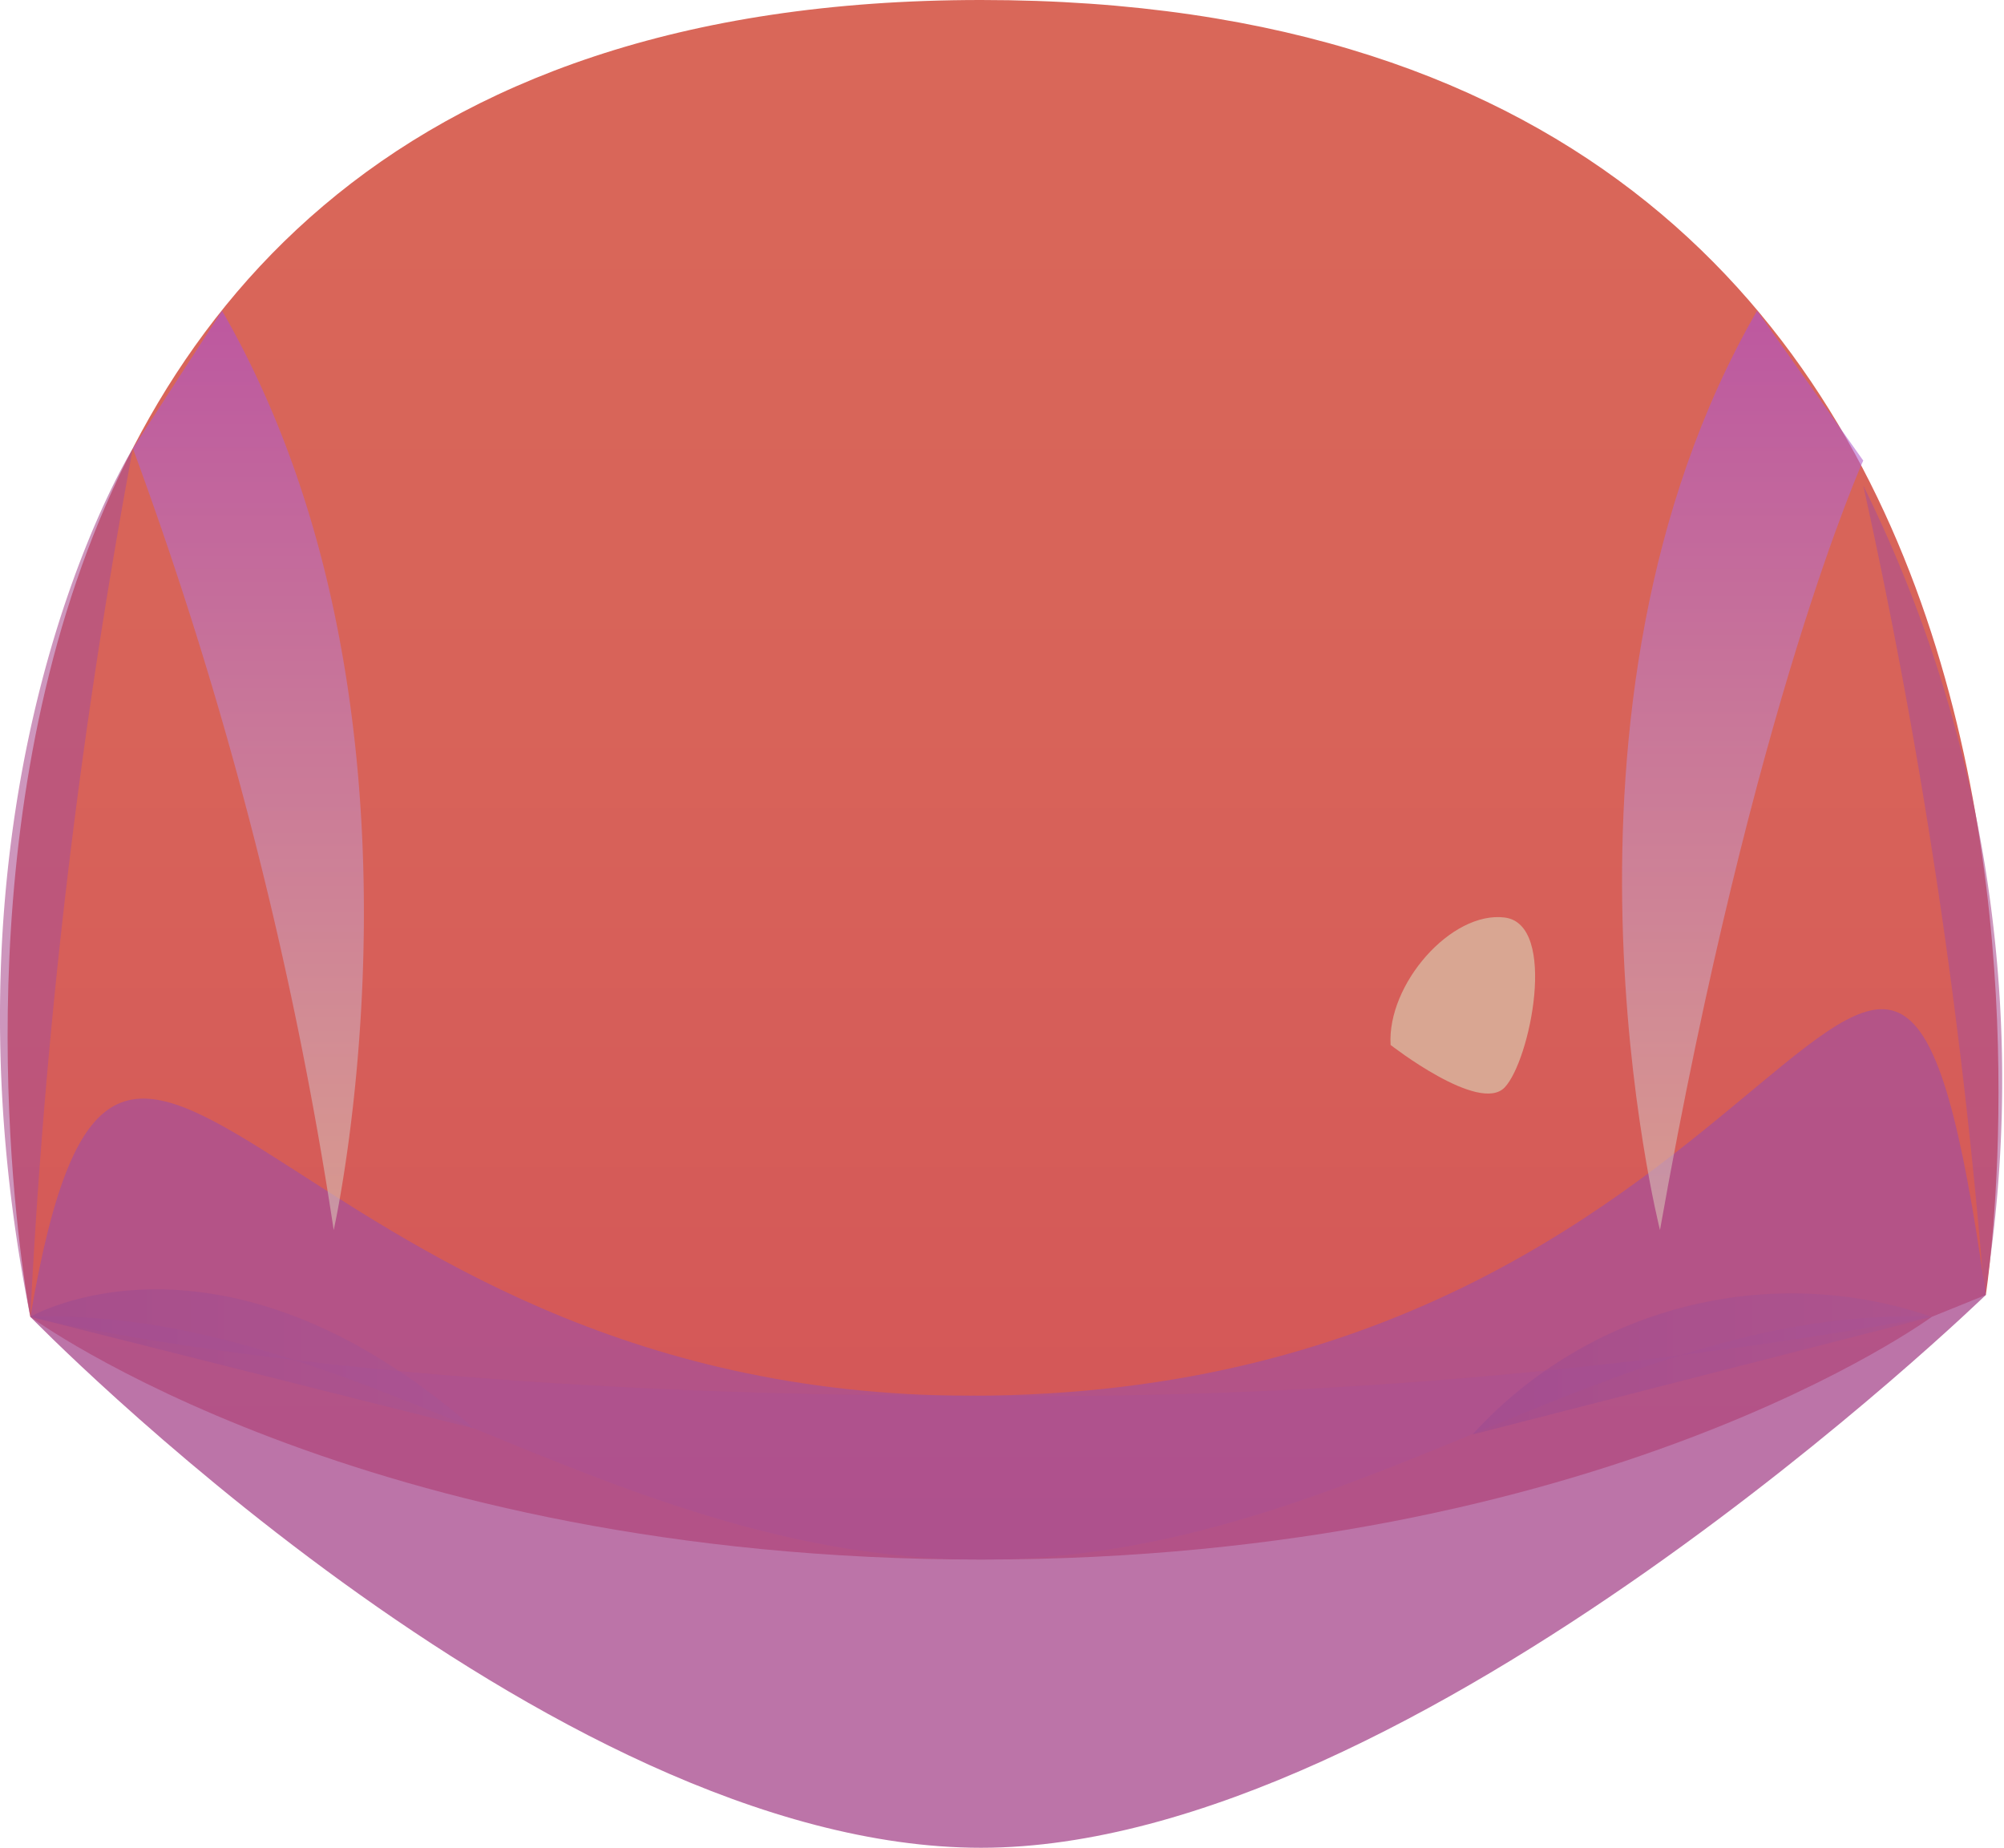 <svg viewBox="0 0 33.03 30.45" xmlns="http://www.w3.org/2000/svg" xmlns:xlink="http://www.w3.org/1999/xlink"><linearGradient id="a" gradientUnits="userSpaceOnUse" x1="16.53" x2="16.53" y1="25.73"><stop offset="0" stop-color="#d35458"/><stop offset=".08" stop-color="#d45758"/><stop offset=".54" stop-color="#d86359"/><stop offset="1" stop-color="#d96759"/></linearGradient><linearGradient id="b" gradientUnits="userSpaceOnUse" x1="24.27" x2="31.84" y1="22.49" y2="22.49"><stop offset=".02" stop-color="#562b8d"/><stop offset=".99" stop-color="#97639e"/></linearGradient><linearGradient id="c" x1=".5" x2="7.81" xlink:href="#b" y1="22.39" y2="22.39"/><linearGradient id="d" gradientUnits="userSpaceOnUse" x1="4.09" x2="4.09" y1="20.27" y2="5.12"><stop offset="0" stop-color="#d9c4b5"/><stop offset=".99" stop-color="#ab51ce"/></linearGradient><linearGradient id="e" gradientTransform="matrix(-1 0 0 1 1622.35 0)" x1="1593.63" x2="1593.63" xlink:href="#d" y1="20.27" y2="5.12"/><path d="m.5 21.7s-4.22-21.7 15.67-21.7 16.56 21.34 16.56 21.34l-.89.36s-5.43 4-15.67 4-15.67-4-15.67-4z" fill="url(#a)"/><path d="m16 23c-10.42 0-15.5-1.3-15.5-1.3 5.32-.17 9.59 4 15.67 4s10.35-4.2 15.67-4a84 84 0 0 1 -15.84 1.3z" fill="#ab5192" opacity=".6"/><path d="m24.27 23.64a7.11 7.11 0 0 1 7.57-1.94z" fill="url(#b)" opacity=".5"/><path d="m.5 21.7s3.12-1.82 7.31 1.84z" fill="url(#c)" opacity=".5"/><g fill="#ab5192"><path d="m2.19 7.39s-3.45 5.52-1.69 14.31a107.48 107.48 0 0 1 1.69-14.31z" opacity=".6"/><path d="m30.71 8a22.11 22.11 0 0 1 2 13.37 98 98 0 0 0 -2-13.37z" opacity=".6"/><path d="m.5 21.7s8.5 8.75 15.67 8.75 16.56-9.11 16.56-9.11c-1.62-11.49-2.73 1.66-16.73 1.66-11.51 0-14-10.09-15.5-1.3z" opacity=".8"/></g><path d="m22.92 17.22c-.06-1 1-2.21 1.88-2.1s.42 2.36 0 2.8-1.88-.7-1.88-.7z" fill="#d9a692"/><path d="m2.19 7.39a65.74 65.74 0 0 1 3.31 12.88s1.94-8.59-1.84-15.15z" fill="url(#d)" opacity=".6"/><path d="m30.71 7.59s-1.81 4-3.35 12.68c0 0-2.18-8.59 1.6-15.15z" fill="url(#e)" opacity=".6"/></svg>